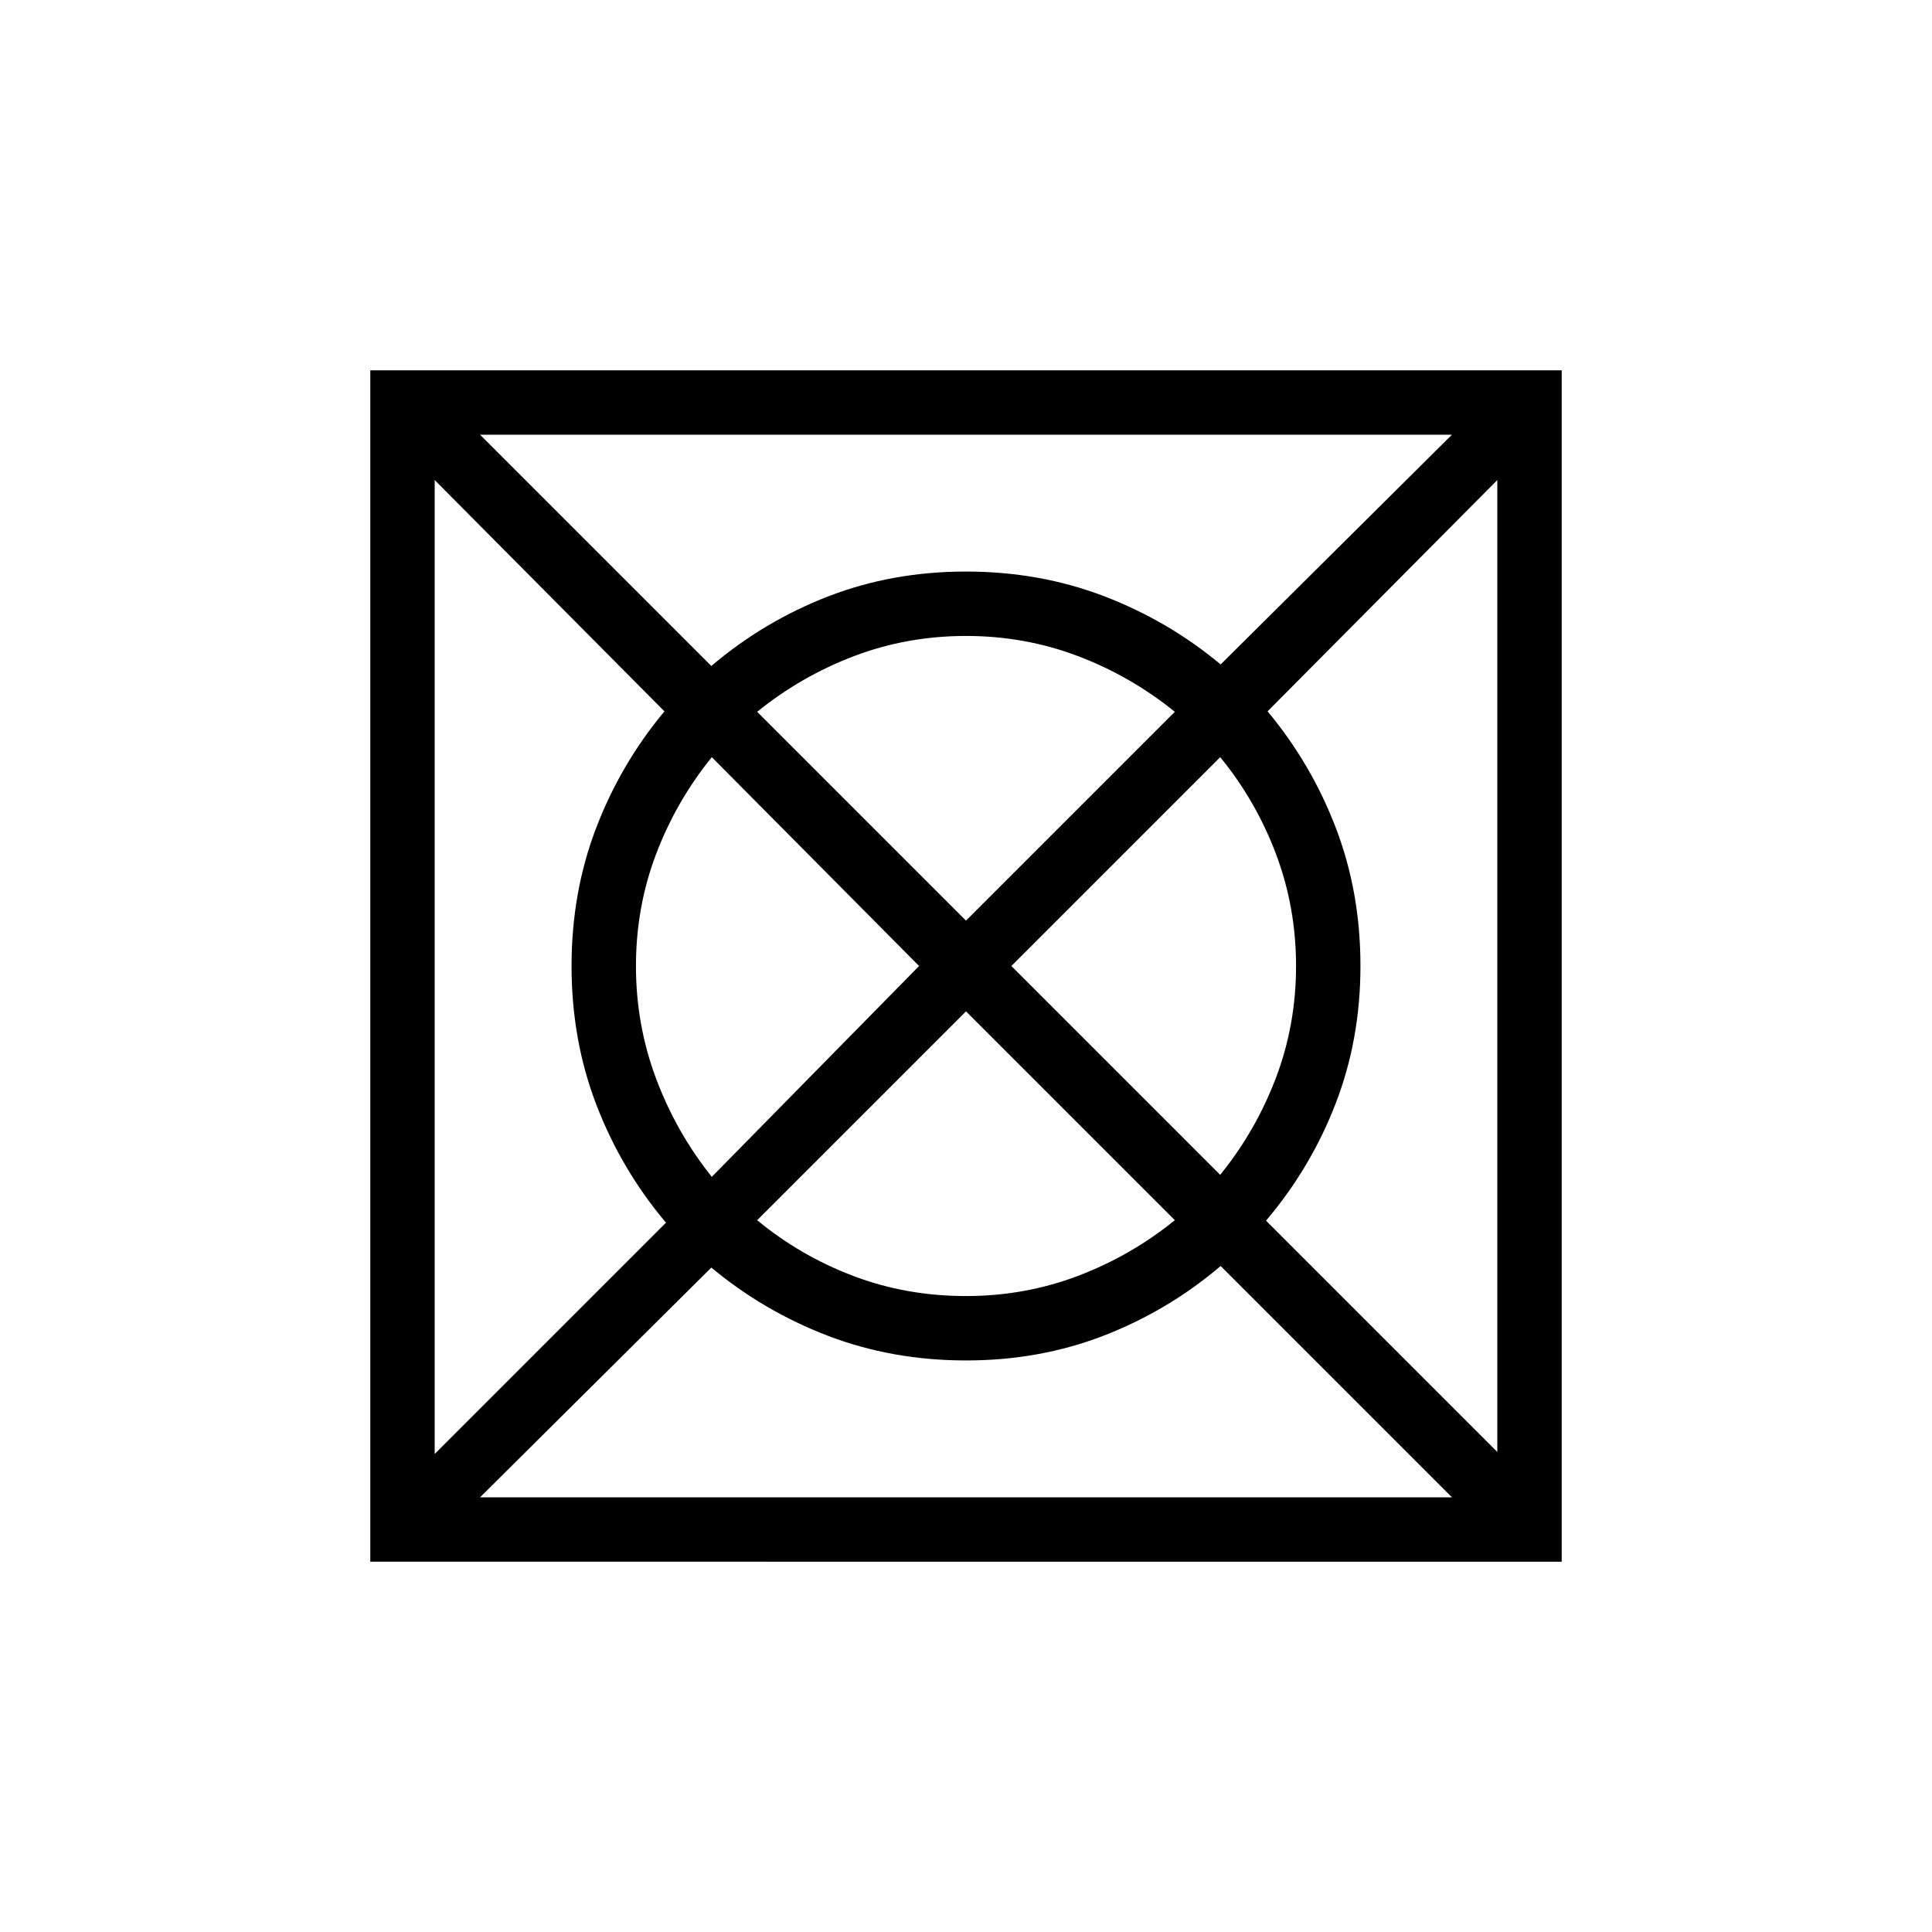 <svg xmlns="http://www.w3.org/2000/svg" height="20" viewBox="0 96 960 960" width="20"><path d="M238.539 840h482.922L606.538 725.077q-26.067 22.168-57.977 34.545Q516.651 772 480.056 772q-36.594 0-68.544-12.205-31.95-12.205-58.05-33.949L238.539 840ZM216 818.461l114.923-114.923q-22.168-26.287-34.545-58.467Q284 612.891 284 576q0-36.61 12.205-68.535 12.205-31.924 33.949-58.003L216 334.539v483.922Zm137.692-137.692 103-104.769-103-103.769Q336 494.064 326 520.417 316 546.769 316 576q0 29.231 10 55.928 10 26.698 27.692 48.841ZM480 740q29.231 0 55.583-10 26.353-10 48.186-27.692L480 598.539 376.231 702.308Q397.64 720 423.967 730q26.327 10 56.033 10Zm0-186.539 103.769-103.769Q561.936 432 535.583 422 509.231 412 480 412q-29.231 0-55.583 10-26.353 10-48.186 27.692L480 553.461Zm126.308 126.308Q624 657.936 634 631.583q10-26.352 10-55.583 0-29.231-10-55.723-10-26.492-27.692-48.046L502.539 576l103.769 103.769ZM744 817.461V334.539L629.846 449.462q21.744 26.067 33.949 57.977Q676 539.349 676 575.944q0 36.594-12.378 68.544-12.377 31.95-34.545 58.05L744 817.461ZM606.538 426.154 721.461 312H238.539l114.923 114.923q26.067-22.168 57.977-34.545Q443.349 380 479.944 380q36.594 0 68.544 12.205 31.95 12.205 58.05 33.949ZM184 872V280h592v592H184Z"/></svg>